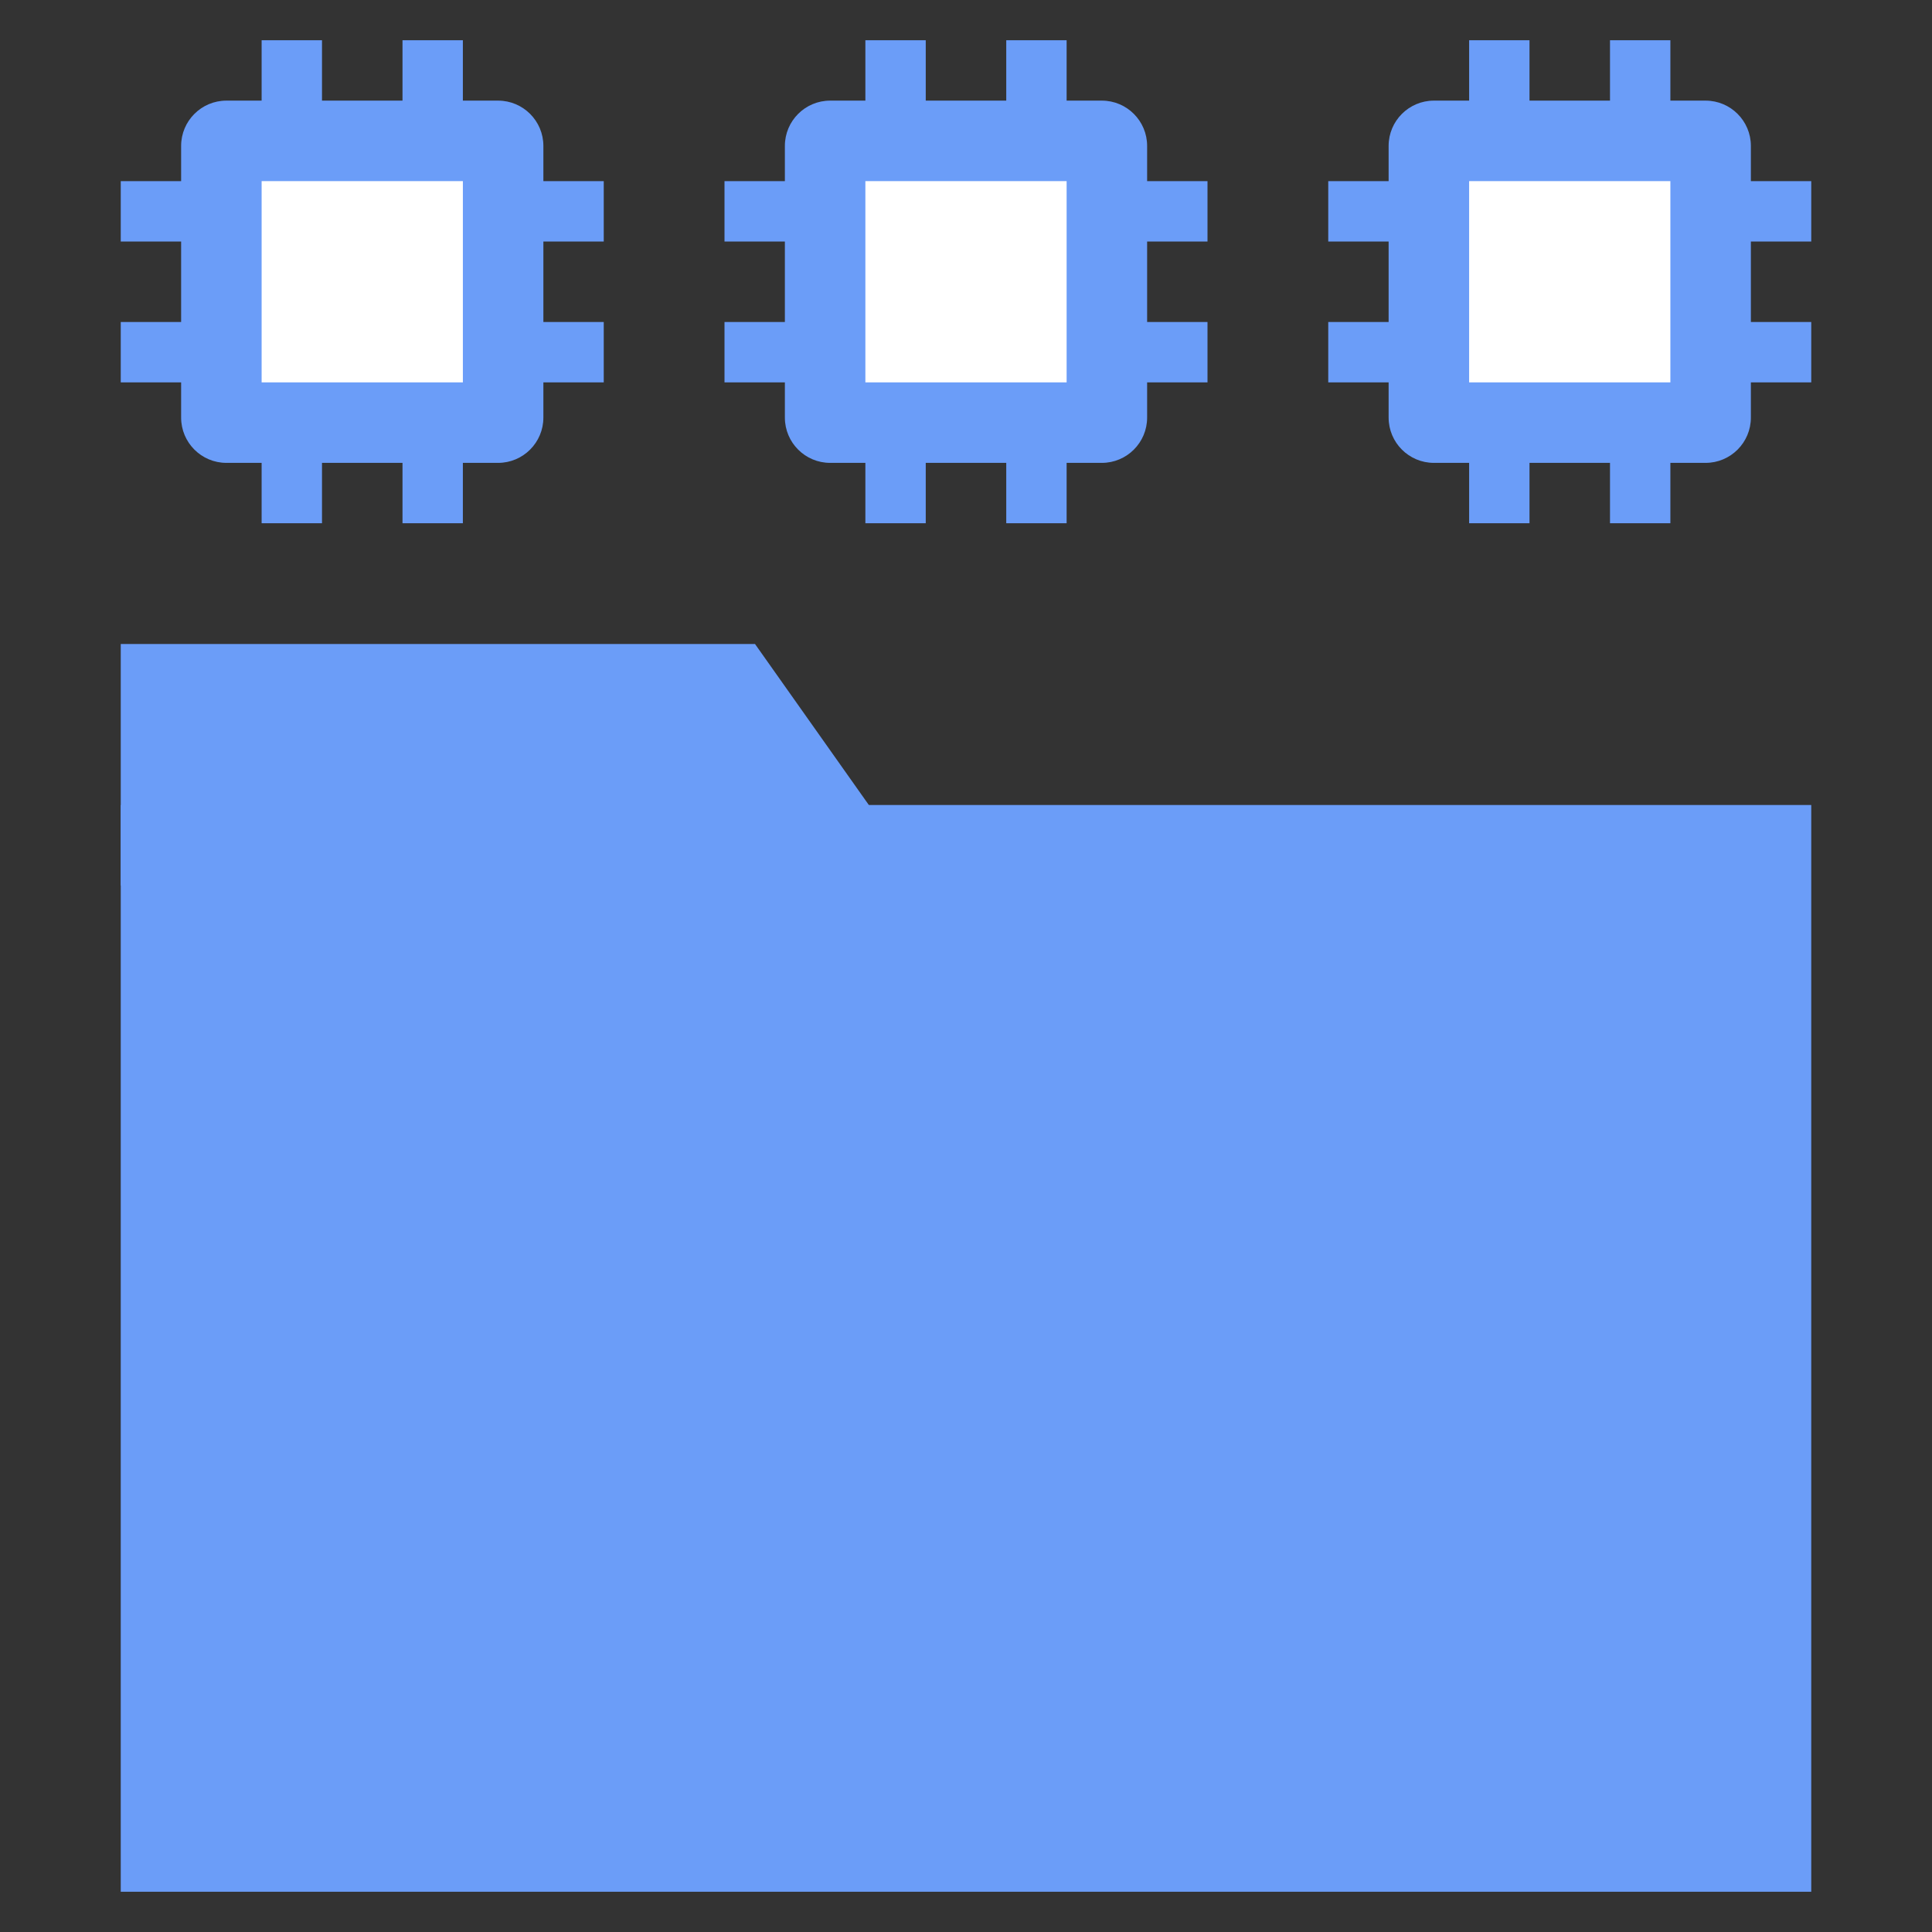 <svg width="48" height="48" viewBox="0 0 48 48" fill="none" xmlns="http://www.w3.org/2000/svg">
<rect x="0" y="0" width="48" height="48" fill="#333333" stroke="none"/>
<path fill-rule="evenodd" clip-rule="evenodd" d="M3 16V22H23L18.758 16H3Z" fill="#6B9DF8"/>
<rect x="3" y="20" width="42" height="27" fill="#6B9DF8"/>
<path fill-rule="evenodd" clip-rule="evenodd" d="M8 1H6.5V2.5H5.625C5.004 2.5 4.5 3.004 4.5 3.625V4.5H3V6H4.5V8H3V9.5H4.5V10.375C4.5 10.996 5.004 11.5 5.625 11.5H6.5V13H8V11.5H10V13H11.5V11.5H12.375C12.996 11.5 13.5 10.996 13.5 10.375V9.5H15V8H13.5V6H15V4.5H13.5V3.625C13.5 3.004 12.996 2.5 12.375 2.5H11.5V1H10V2.5H8V1Z" fill="#6B9DF8"/>
<path fill-rule="evenodd" clip-rule="evenodd" d="M11.5 4.5V9.5H6.5V4.5L11.5 4.5Z" fill="white"/>
<path fill-rule="evenodd" clip-rule="evenodd" d="M23 1H21.5V2.5H20.625C20.004 2.5 19.5 3.004 19.5 3.625V4.5H18V6H19.5V8H18V9.5H19.5V10.375C19.5 10.996 20.004 11.5 20.625 11.5H21.5V13H23V11.5H25V13H26.5V11.5H27.375C27.996 11.5 28.5 10.996 28.5 10.375V9.5H30V8H28.5V6H30V4.5H28.5V3.625C28.5 3.004 27.996 2.5 27.375 2.5H26.5V1H25V2.5H23V1Z" fill="#6B9DF8"/>
<path fill-rule="evenodd" clip-rule="evenodd" d="M26.5 4.5V9.5H21.5V4.5L26.5 4.5Z" fill="white"/>
<path fill-rule="evenodd" clip-rule="evenodd" d="M38 1H36.5V2.5H35.625C35.004 2.5 34.5 3.004 34.5 3.625V4.5H33V6H34.5V8H33V9.5H34.5V10.375C34.5 10.996 35.004 11.5 35.625 11.5H36.5V13H38V11.5H40V13H41.5V11.5H42.375C42.996 11.5 43.5 10.996 43.5 10.375V9.5H45V8H43.5V6H45V4.5H43.5V3.625C43.5 3.004 42.996 2.5 42.375 2.5H41.5V1H40V2.5H38V1Z" fill="#6B9DF8"/>
<path fill-rule="evenodd" clip-rule="evenodd" d="M41.5 4.5V9.5H36.5V4.5L41.5 4.5Z" fill="white"/>
</svg>
